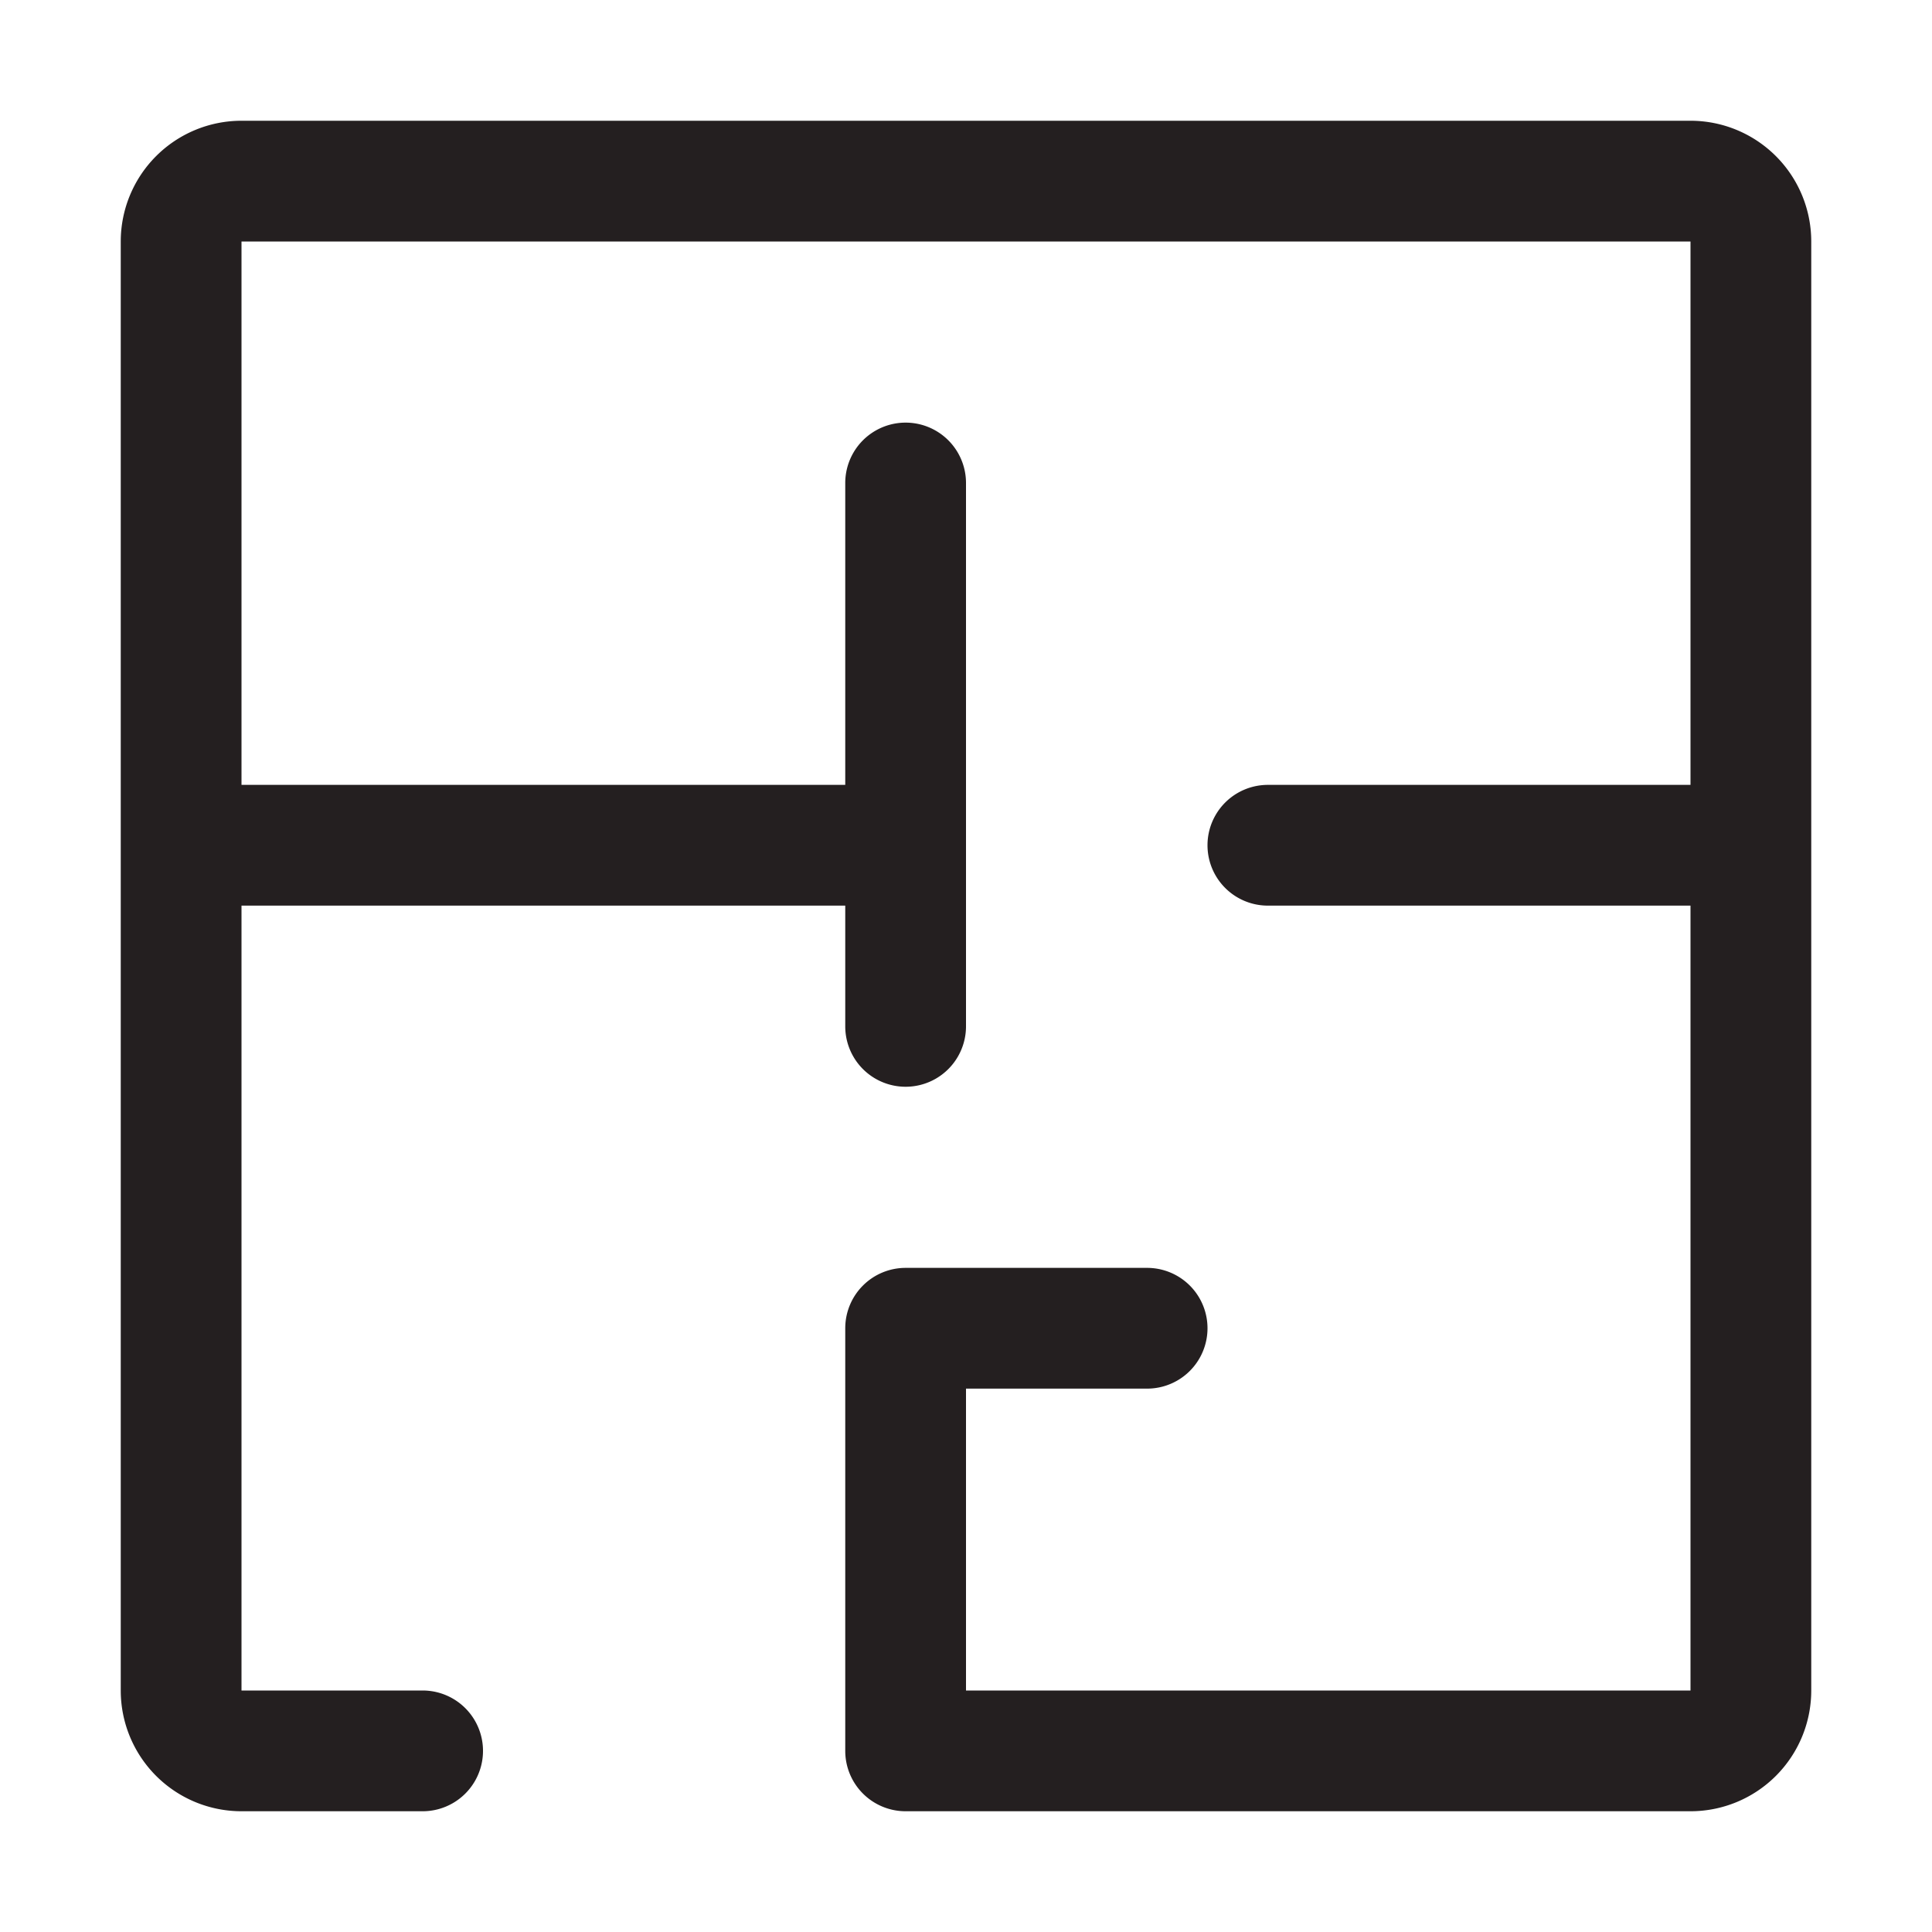 <svg xmlns="http://www.w3.org/2000/svg" viewBox="0 0 32 32">
<path d="M 4 30 h 3 a 1 1 0 0 0 0 -2 H 4 V 15 h 10 v 2 a 1 1 0 0 0 2 0 V 8 a 1 1 0 0 0 -2 0 v 5 H 4 V 4 h 24 v 9 h -7 a 1 1 0 0 0 0 2 h 7 v 13 H 16 v -5 h 3 a 1 1 0 0 0 0 -2 h -4 a 1 1 0 0 0 -1 1 v 7 a 1 1 0 0 0 1 1 h 13 a 2 2 0 0 0 2 -2 V 4 a 2 2 0 0 0 -2 -2 H 4 a 2 2 0 0 0 -2 2 v 24 a 2 2 0 0 0 2 2 Z" fill="#241F20"/>
</svg>